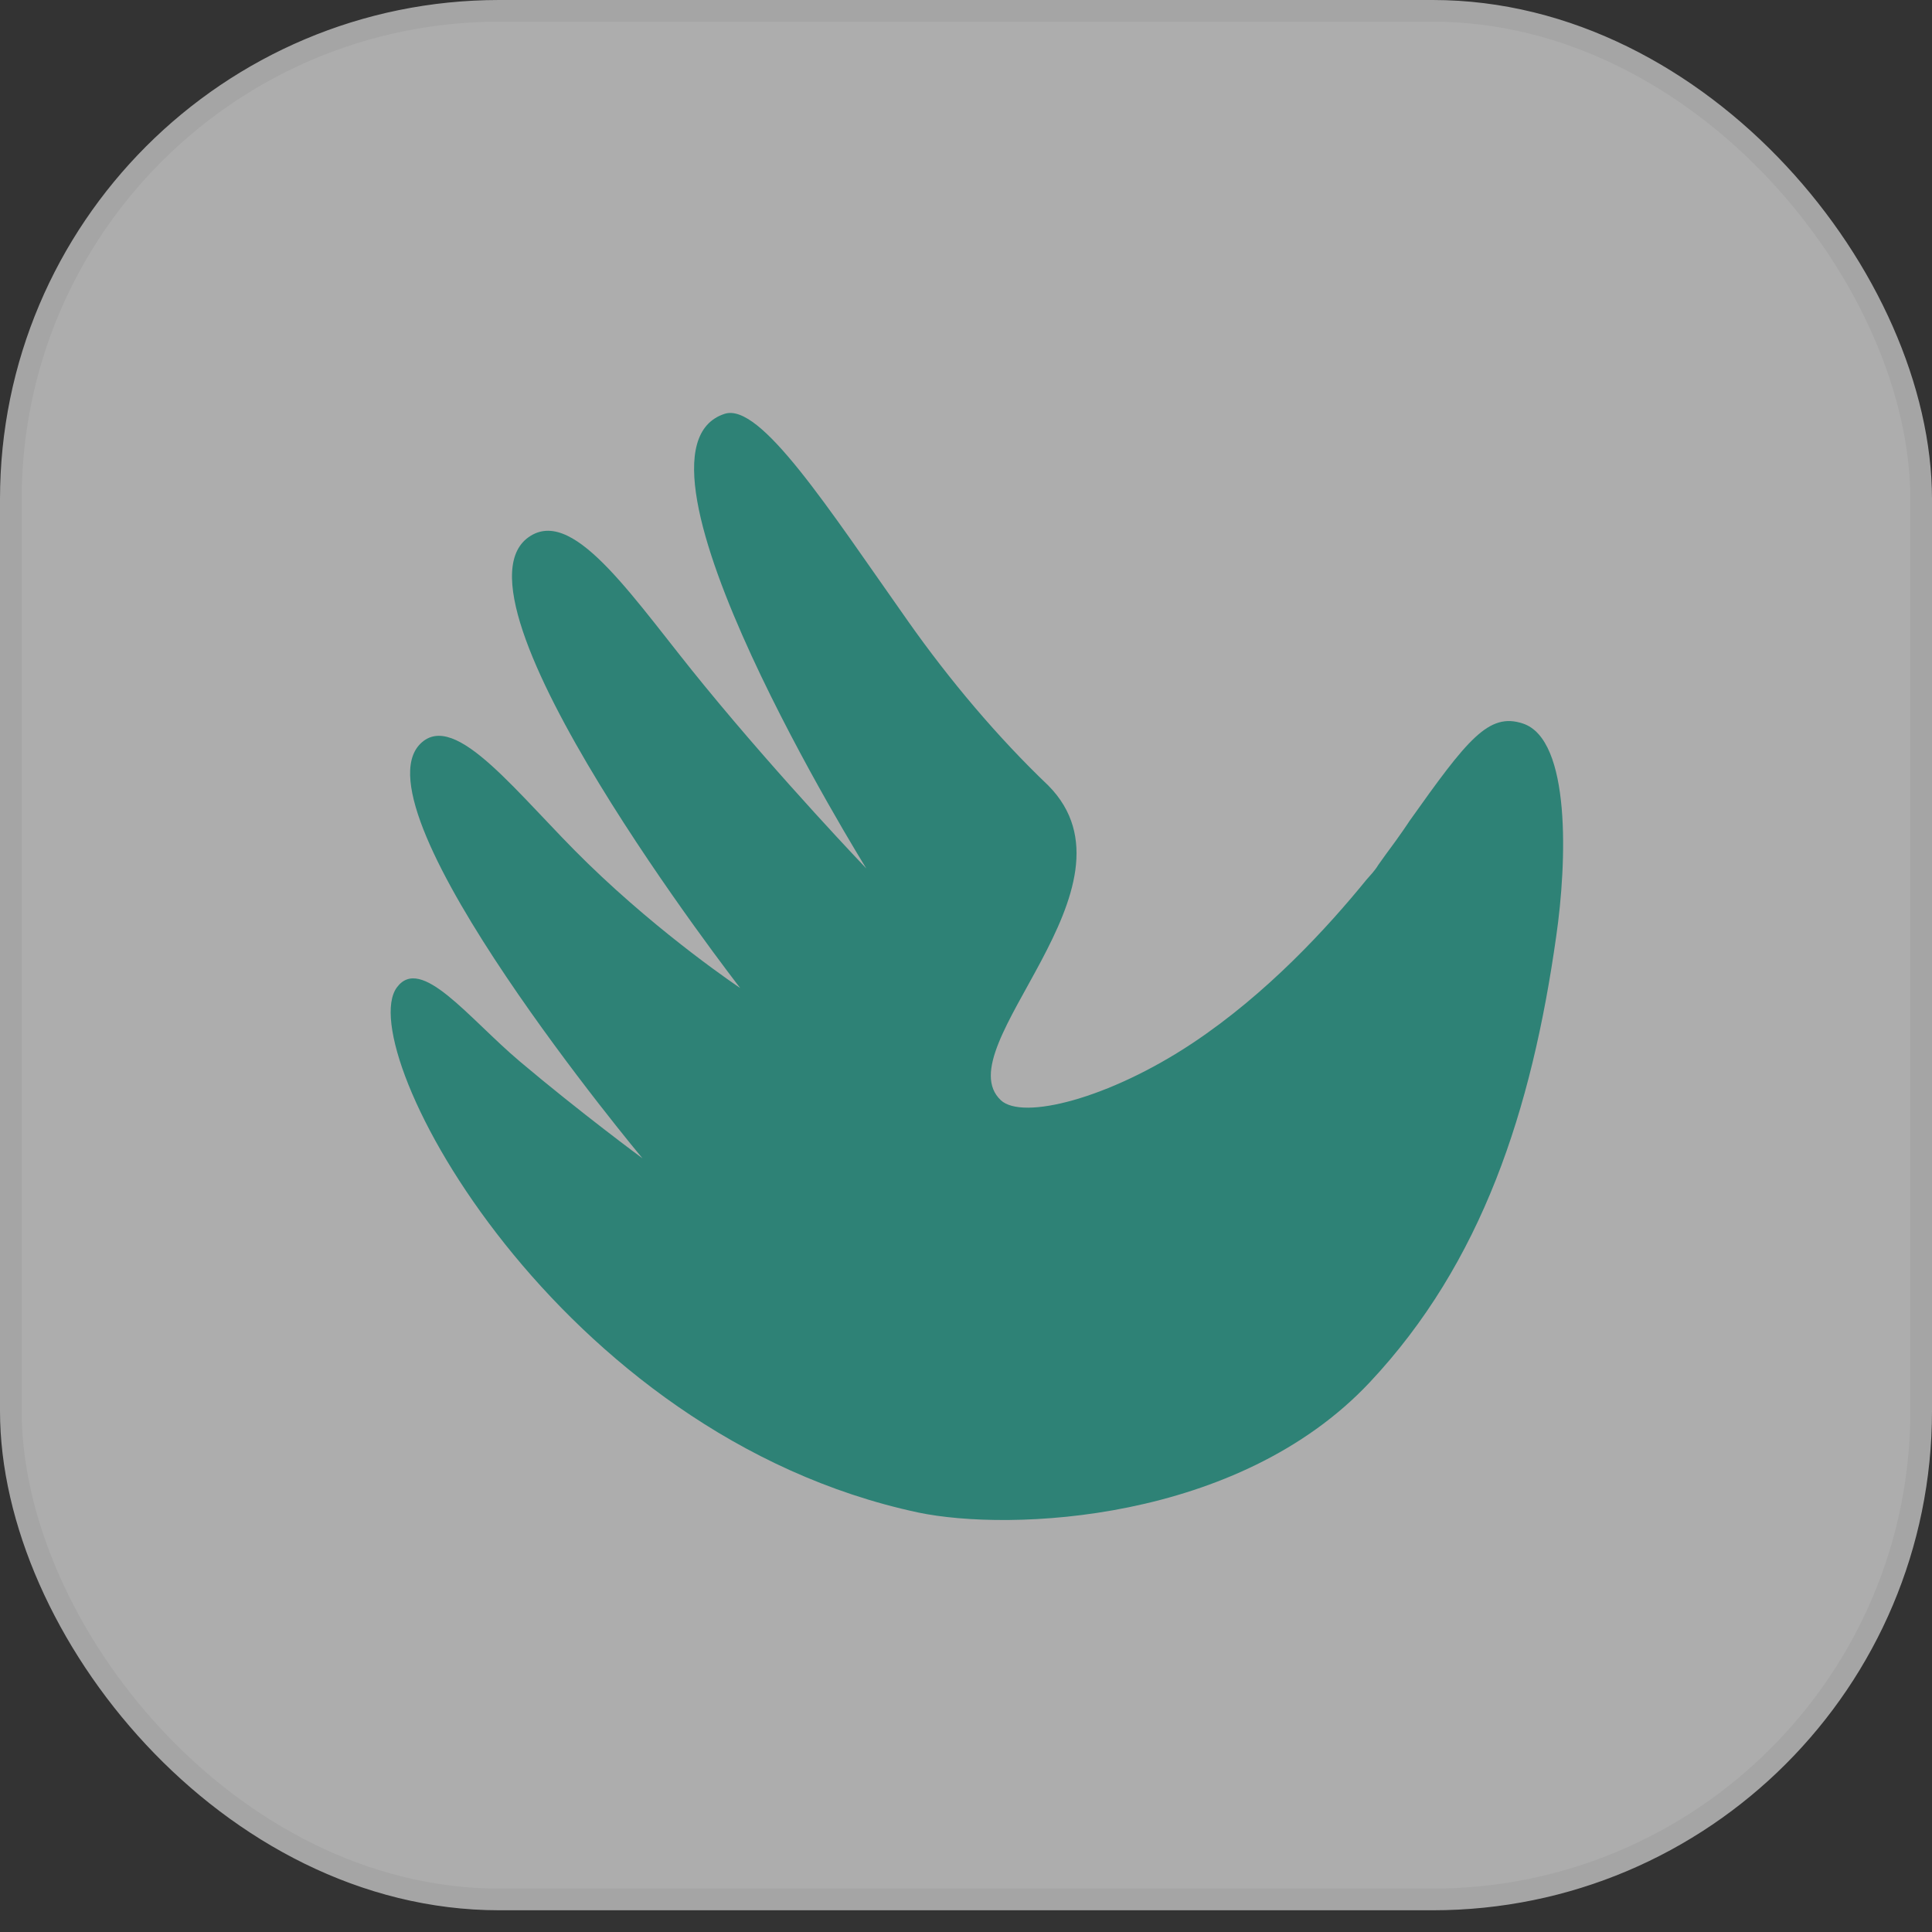 <svg width="65" height="65" viewBox="0 0 65 65" fill="none" xmlns="http://www.w3.org/2000/svg">
<rect x="0" y="0" width="65" height="65" fill="#333333" stroke="none"/>
<g opacity="0.6">
<rect x="0.365" y="0.365" width="64.27" height="63.539" rx="16.433" fill="white" stroke="#F2F2F2" stroke-width="0.73"/>
<g clip-path="url(#clip0_5716_16732)">
<path d="M13.352 33.221C14.16 32.121 15.756 34.246 17.484 35.707C19.531 37.434 21.615 38.971 21.615 38.971C21.615 38.971 11.869 27.301 14.141 25.024C15.324 23.848 17.446 26.789 19.775 29.047C22.31 31.514 24.902 33.24 24.902 33.24C24.902 33.24 14.611 19.996 17.859 18.023C19.381 17.093 21.39 20.262 23.7 23.07C26.311 26.258 29.146 29.218 29.146 29.218C29.146 29.218 20.432 15.214 24.376 13.924C25.578 13.526 27.85 17.074 30.555 20.907C31.945 22.88 33.578 24.816 35.269 26.428C38.649 29.844 31.776 35.233 33.672 37.016C34.405 37.699 37.316 36.959 40.114 35.1C42.63 33.43 44.677 31.191 45.973 29.597C46.105 29.445 46.255 29.294 46.368 29.104C46.443 28.99 46.537 28.876 46.612 28.762C47.138 28.06 47.419 27.624 47.419 27.624C49.372 24.873 50.086 23.962 51.232 24.341C52.865 24.873 52.715 29.028 52.358 31.495C51.532 37.358 49.861 42.481 46.086 46.504C41.654 51.228 33.973 51.532 30.893 50.887C18.723 48.287 11.831 35.29 13.352 33.221Z" fill="#2CB7A4"/>
</g>
</g>
<defs>
<clipPath id="clip0_5716_16732">
<rect width="39.438" height="37.247" fill="white" transform="translate(13.146 13.88)"/>
</clipPath>
</defs>
</svg>
